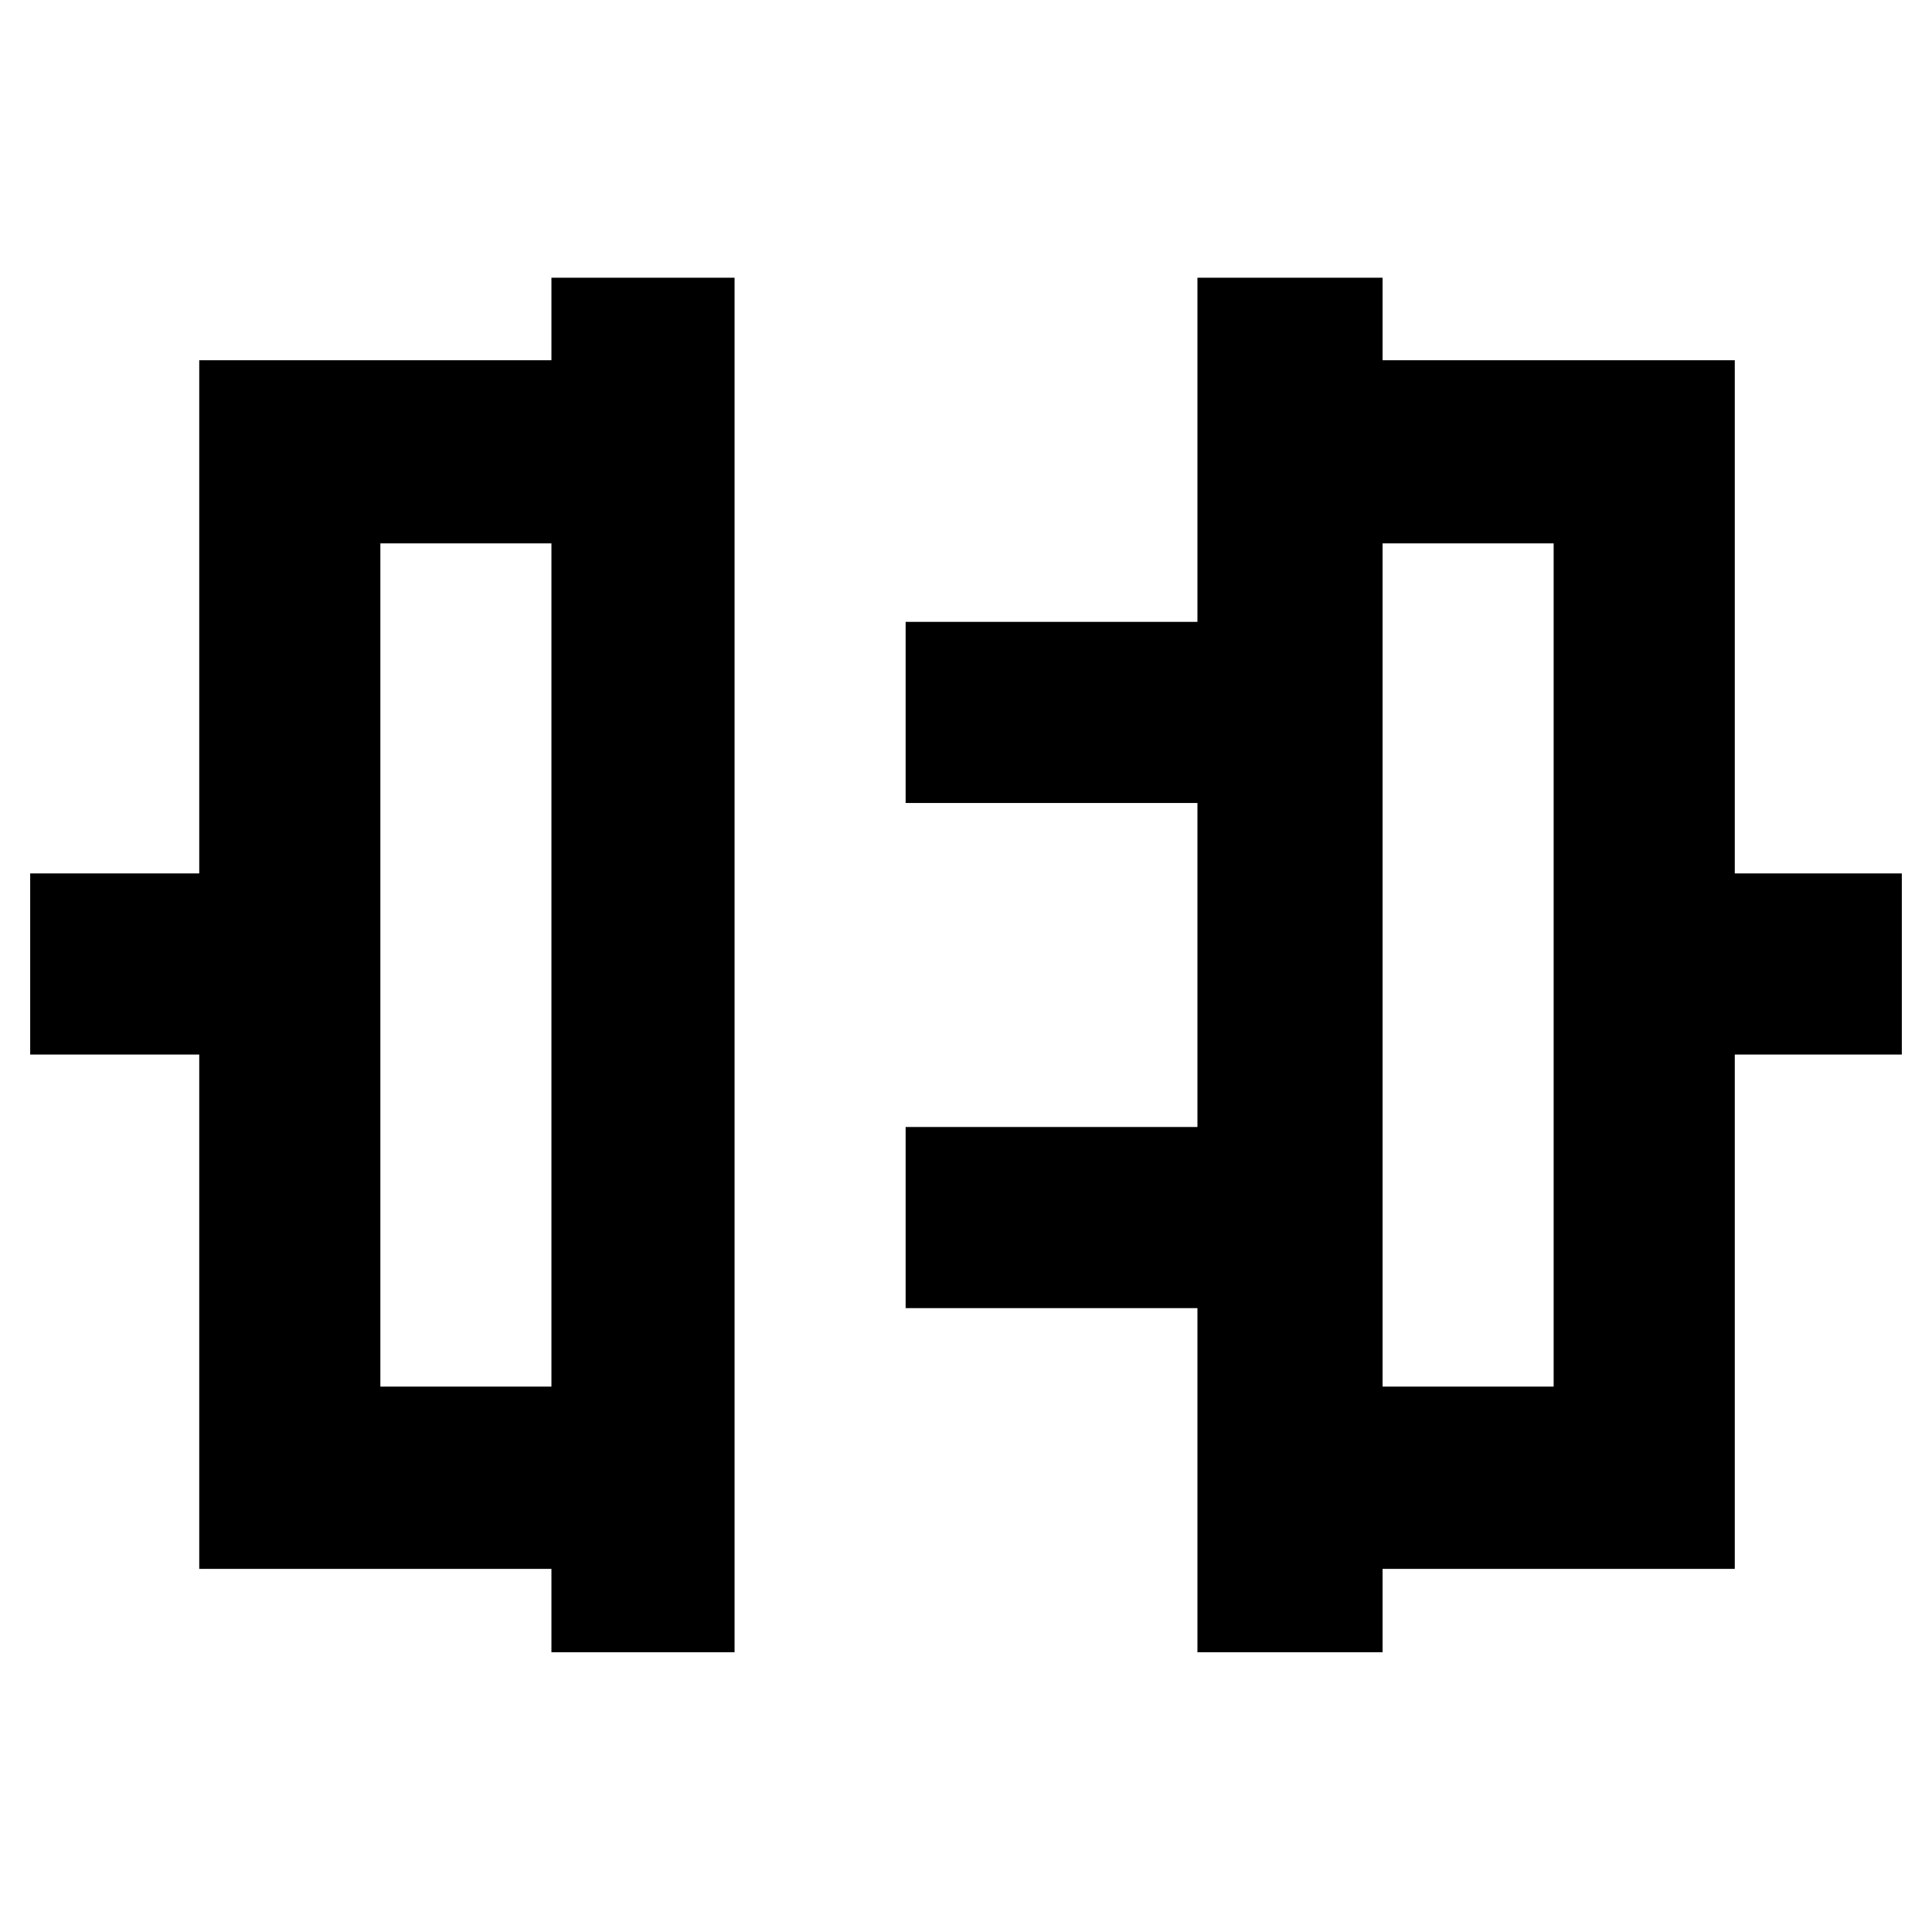 <svg xmlns="http://www.w3.org/2000/svg" height="48" viewBox="0 -960 960 960" width="48"><path d="M274-139v-41.43H99V-436H15v-90h84v-255h175v-41h91v683h-91Zm-85-132h85v-419h-85v419Zm406 132v-171H450v-90h145v-161H450v-90h145v-171h92v41h175v255h83v90h-83v255.57H687V-139h-92Zm92-132h85v-419h-85v419ZM274-481Zm413 0Z"/></svg>